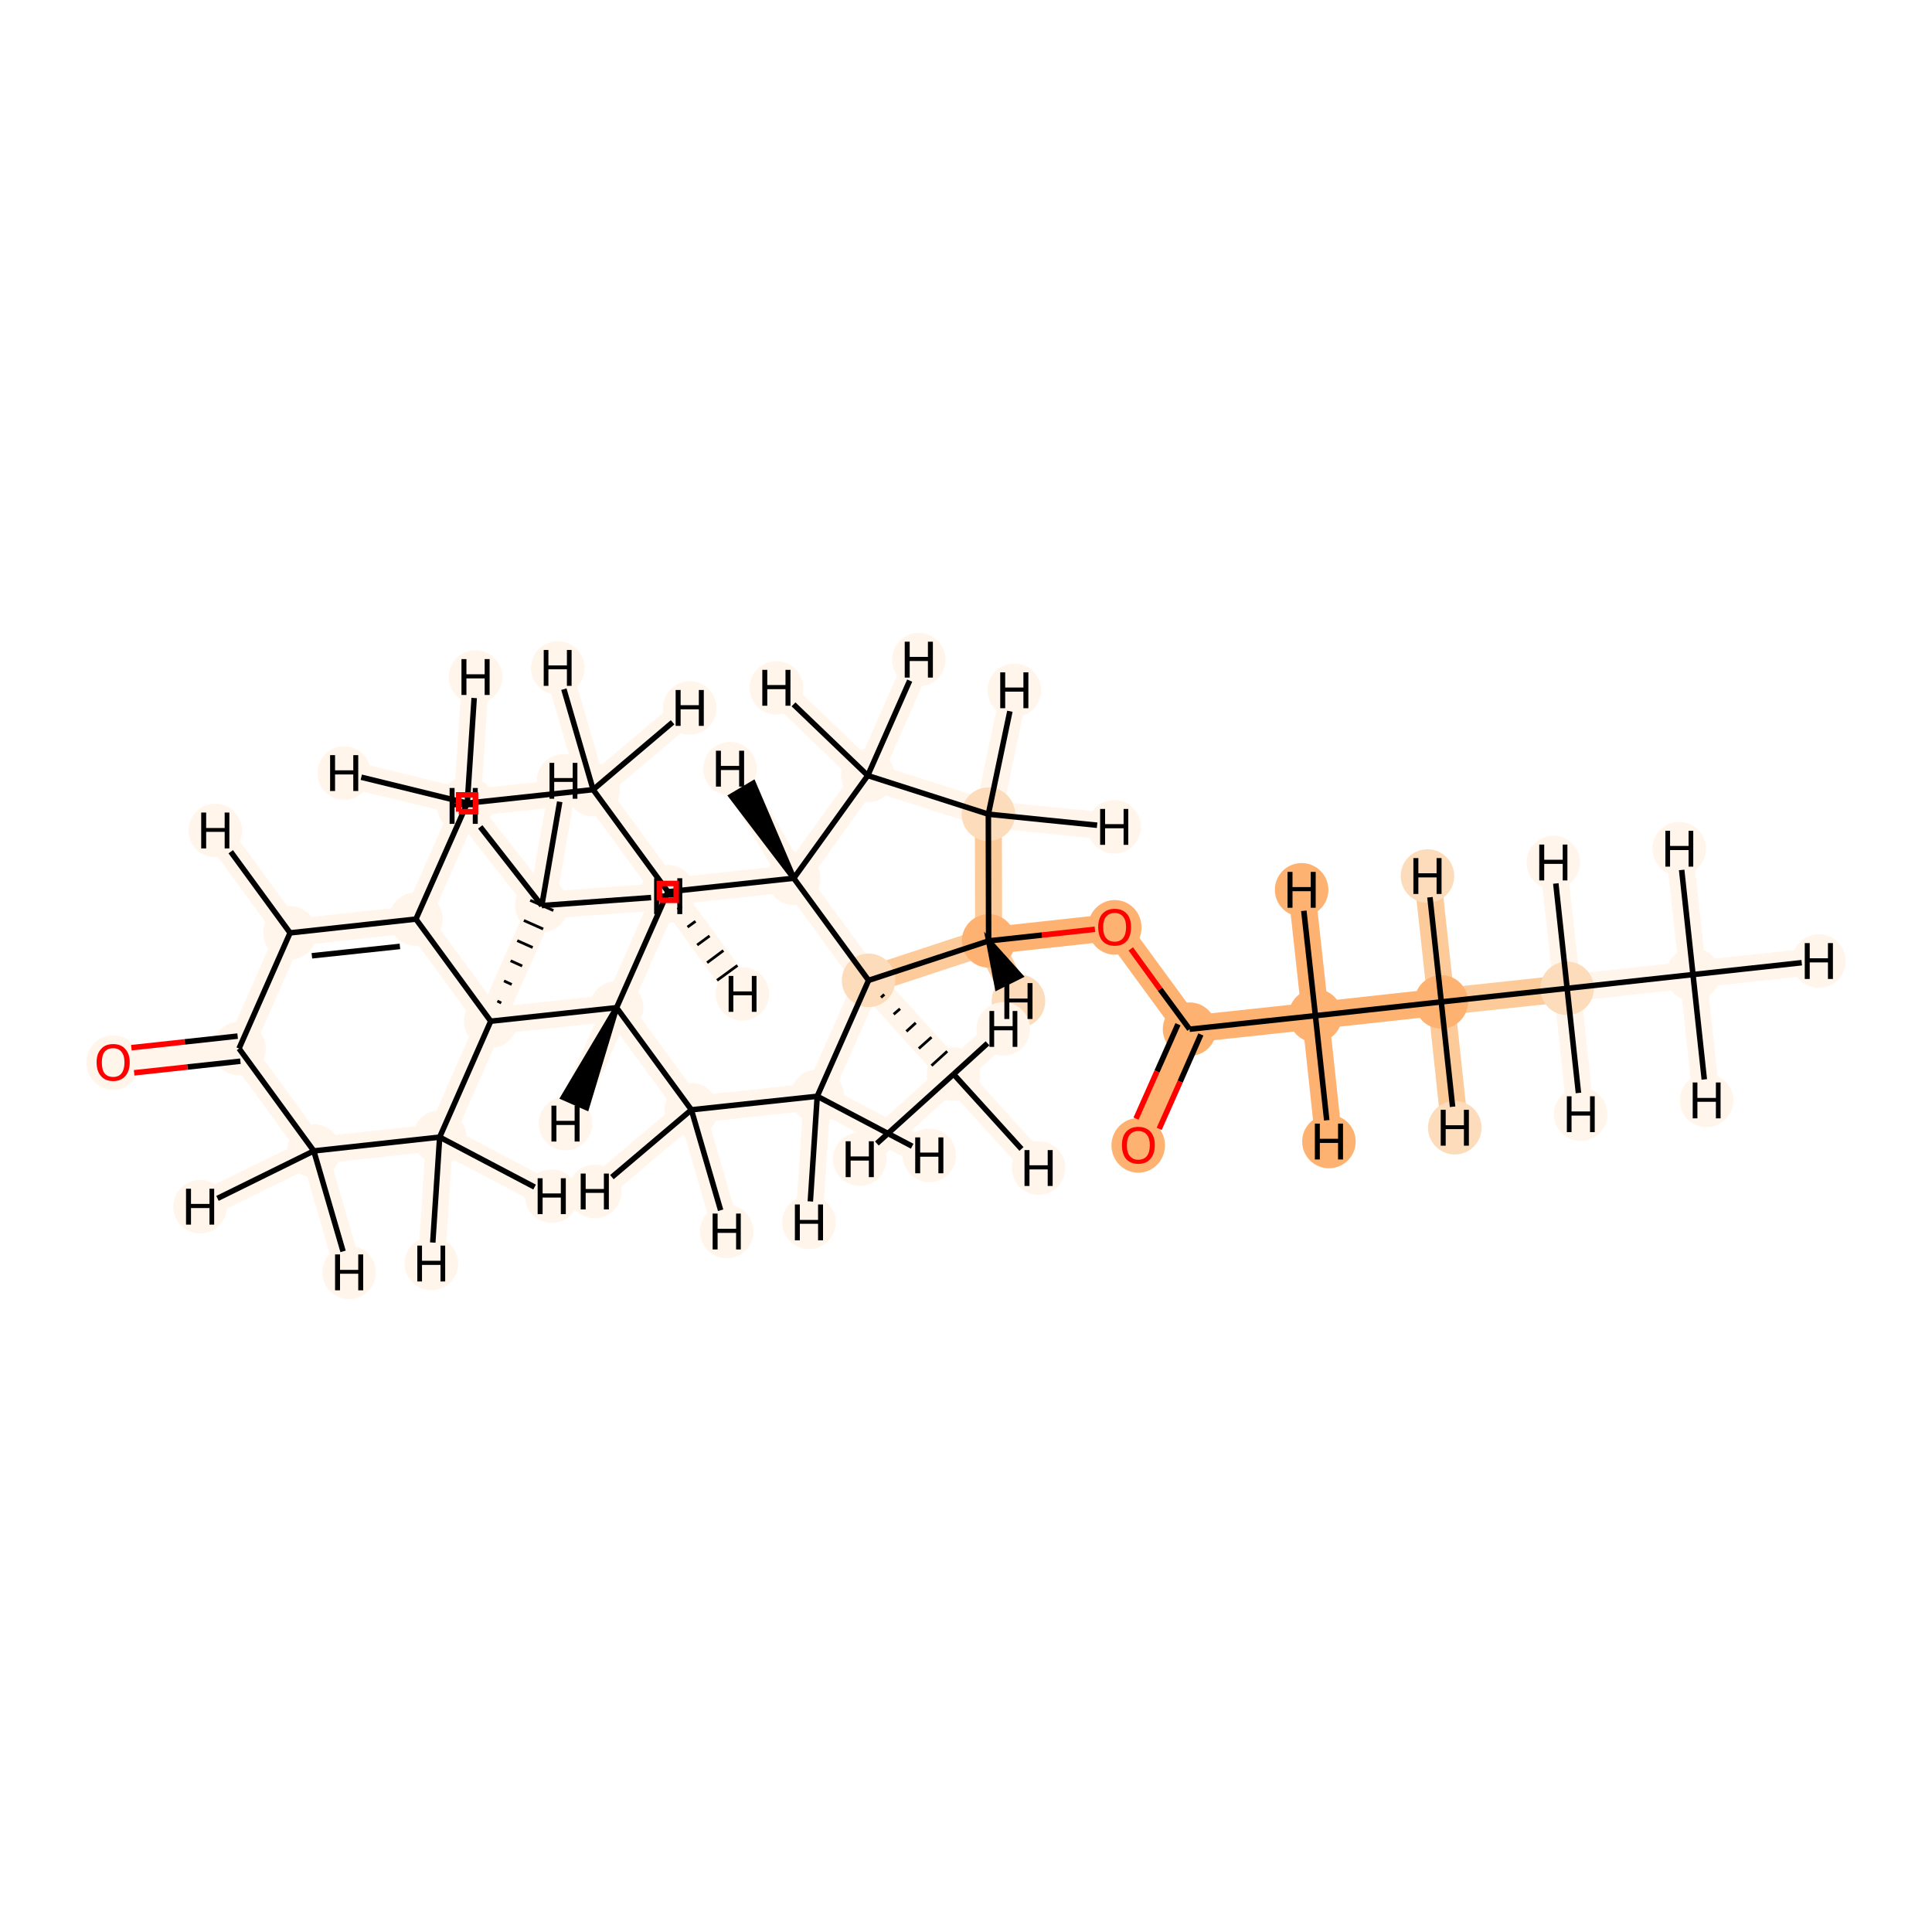 <?xml version='1.0' encoding='iso-8859-1'?>
<svg version='1.1' baseProfile='full'
              xmlns='http://www.w3.org/2000/svg'
                      xmlns:rdkit='http://www.rdkit.org/xml'
                      xmlns:xlink='http://www.w3.org/1999/xlink'
                  xml:space='preserve'
width='700px' height='700px' viewBox='0 0 700 700'>
<!-- END OF HEADER -->
<rect style='opacity:1.0;fill:#FFFFFF;stroke:none' width='700.0' height='700.0' x='0.0' y='0.0'> </rect>
<path d='M 613.4,353.1 L 567.8,358.1' style='fill:none;fill-rule:evenodd;stroke:#FFF5EB;stroke-width:9.8px;stroke-linecap:butt;stroke-linejoin:miter;stroke-opacity:1' />
<path d='M 613.4,353.1 L 659.0,348.2' style='fill:none;fill-rule:evenodd;stroke:#FFF5EB;stroke-width:9.8px;stroke-linecap:butt;stroke-linejoin:miter;stroke-opacity:1' />
<path d='M 613.4,353.1 L 608.4,307.5' style='fill:none;fill-rule:evenodd;stroke:#FFF5EB;stroke-width:9.8px;stroke-linecap:butt;stroke-linejoin:miter;stroke-opacity:1' />
<path d='M 613.4,353.1 L 618.3,398.7' style='fill:none;fill-rule:evenodd;stroke:#FFF5EB;stroke-width:9.8px;stroke-linecap:butt;stroke-linejoin:miter;stroke-opacity:1' />
<path d='M 567.8,358.1 L 522.2,363.0' style='fill:none;fill-rule:evenodd;stroke:#FDCB9A;stroke-width:9.8px;stroke-linecap:butt;stroke-linejoin:miter;stroke-opacity:1' />
<path d='M 567.8,358.1 L 562.8,312.5' style='fill:none;fill-rule:evenodd;stroke:#FFF5EB;stroke-width:9.8px;stroke-linecap:butt;stroke-linejoin:miter;stroke-opacity:1' />
<path d='M 567.8,358.1 L 572.7,403.7' style='fill:none;fill-rule:evenodd;stroke:#FFF5EB;stroke-width:9.8px;stroke-linecap:butt;stroke-linejoin:miter;stroke-opacity:1' />
<path d='M 522.2,363.0 L 476.6,368.0' style='fill:none;fill-rule:evenodd;stroke:#FDB272;stroke-width:9.8px;stroke-linecap:butt;stroke-linejoin:miter;stroke-opacity:1' />
<path d='M 522.2,363.0 L 527.1,408.6' style='fill:none;fill-rule:evenodd;stroke:#FDCB9A;stroke-width:9.8px;stroke-linecap:butt;stroke-linejoin:miter;stroke-opacity:1' />
<path d='M 522.2,363.0 L 517.2,317.4' style='fill:none;fill-rule:evenodd;stroke:#FDCB9A;stroke-width:9.8px;stroke-linecap:butt;stroke-linejoin:miter;stroke-opacity:1' />
<path d='M 476.6,368.0 L 431.0,372.9' style='fill:none;fill-rule:evenodd;stroke:#FDB272;stroke-width:9.8px;stroke-linecap:butt;stroke-linejoin:miter;stroke-opacity:1' />
<path d='M 476.6,368.0 L 481.5,413.6' style='fill:none;fill-rule:evenodd;stroke:#FDB272;stroke-width:9.8px;stroke-linecap:butt;stroke-linejoin:miter;stroke-opacity:1' />
<path d='M 476.6,368.0 L 471.6,322.4' style='fill:none;fill-rule:evenodd;stroke:#FDB272;stroke-width:9.8px;stroke-linecap:butt;stroke-linejoin:miter;stroke-opacity:1' />
<path d='M 431.0,372.9 L 412.4,414.9' style='fill:none;fill-rule:evenodd;stroke:#FDB272;stroke-width:9.8px;stroke-linecap:butt;stroke-linejoin:miter;stroke-opacity:1' />
<path d='M 431.0,372.9 L 403.9,335.9' style='fill:none;fill-rule:evenodd;stroke:#FDB272;stroke-width:9.8px;stroke-linecap:butt;stroke-linejoin:miter;stroke-opacity:1' />
<path d='M 403.9,335.9 L 358.2,340.9' style='fill:none;fill-rule:evenodd;stroke:#FDB272;stroke-width:9.8px;stroke-linecap:butt;stroke-linejoin:miter;stroke-opacity:1' />
<path d='M 358.2,340.9 L 358.1,295.0' style='fill:none;fill-rule:evenodd;stroke:#FDCB9A;stroke-width:9.8px;stroke-linecap:butt;stroke-linejoin:miter;stroke-opacity:1' />
<path d='M 358.2,340.9 L 314.7,355.2' style='fill:none;fill-rule:evenodd;stroke:#FDCB9A;stroke-width:9.8px;stroke-linecap:butt;stroke-linejoin:miter;stroke-opacity:1' />
<path d='M 358.2,340.9 L 369.0,362.7' style='fill:none;fill-rule:evenodd;stroke:#FDCB9A;stroke-width:9.8px;stroke-linecap:butt;stroke-linejoin:miter;stroke-opacity:1' />
<path d='M 358.1,295.0 L 314.4,281.0' style='fill:none;fill-rule:evenodd;stroke:#FFF5EB;stroke-width:9.8px;stroke-linecap:butt;stroke-linejoin:miter;stroke-opacity:1' />
<path d='M 358.1,295.0 L 367.5,250.1' style='fill:none;fill-rule:evenodd;stroke:#FFF5EB;stroke-width:9.8px;stroke-linecap:butt;stroke-linejoin:miter;stroke-opacity:1' />
<path d='M 358.1,295.0 L 403.7,299.6' style='fill:none;fill-rule:evenodd;stroke:#FFF5EB;stroke-width:9.8px;stroke-linecap:butt;stroke-linejoin:miter;stroke-opacity:1' />
<path d='M 314.4,281.0 L 287.6,318.2' style='fill:none;fill-rule:evenodd;stroke:#FFF5EB;stroke-width:9.8px;stroke-linecap:butt;stroke-linejoin:miter;stroke-opacity:1' />
<path d='M 314.4,281.0 L 281.3,249.2' style='fill:none;fill-rule:evenodd;stroke:#FFF5EB;stroke-width:9.8px;stroke-linecap:butt;stroke-linejoin:miter;stroke-opacity:1' />
<path d='M 314.4,281.0 L 332.9,239.0' style='fill:none;fill-rule:evenodd;stroke:#FFF5EB;stroke-width:9.8px;stroke-linecap:butt;stroke-linejoin:miter;stroke-opacity:1' />
<path d='M 287.6,318.2 L 314.7,355.2' style='fill:none;fill-rule:evenodd;stroke:#FFF5EB;stroke-width:9.8px;stroke-linecap:butt;stroke-linejoin:miter;stroke-opacity:1' />
<path d='M 287.6,318.2 L 242.0,323.1' style='fill:none;fill-rule:evenodd;stroke:#FFF5EB;stroke-width:9.8px;stroke-linecap:butt;stroke-linejoin:miter;stroke-opacity:1' />
<path d='M 287.6,318.2 L 264.5,278.5' style='fill:none;fill-rule:evenodd;stroke:#FFF5EB;stroke-width:9.8px;stroke-linecap:butt;stroke-linejoin:miter;stroke-opacity:1' />
<path d='M 314.7,355.2 L 345.5,389.2' style='fill:none;fill-rule:evenodd;stroke:#FFF5EB;stroke-width:9.8px;stroke-linecap:butt;stroke-linejoin:miter;stroke-opacity:1' />
<path d='M 314.7,355.2 L 296.1,397.2' style='fill:none;fill-rule:evenodd;stroke:#FFF5EB;stroke-width:9.8px;stroke-linecap:butt;stroke-linejoin:miter;stroke-opacity:1' />
<path d='M 345.5,389.2 L 376.3,423.2' style='fill:none;fill-rule:evenodd;stroke:#FFF5EB;stroke-width:9.8px;stroke-linecap:butt;stroke-linejoin:miter;stroke-opacity:1' />
<path d='M 345.5,389.2 L 311.5,420.0' style='fill:none;fill-rule:evenodd;stroke:#FFF5EB;stroke-width:9.8px;stroke-linecap:butt;stroke-linejoin:miter;stroke-opacity:1' />
<path d='M 345.5,389.2 L 363.5,372.8' style='fill:none;fill-rule:evenodd;stroke:#FFF5EB;stroke-width:9.8px;stroke-linecap:butt;stroke-linejoin:miter;stroke-opacity:1' />
<path d='M 296.1,397.2 L 250.5,402.1' style='fill:none;fill-rule:evenodd;stroke:#FFF5EB;stroke-width:9.8px;stroke-linecap:butt;stroke-linejoin:miter;stroke-opacity:1' />
<path d='M 296.1,397.2 L 293.1,442.9' style='fill:none;fill-rule:evenodd;stroke:#FFF5EB;stroke-width:9.8px;stroke-linecap:butt;stroke-linejoin:miter;stroke-opacity:1' />
<path d='M 296.1,397.2 L 336.7,418.6' style='fill:none;fill-rule:evenodd;stroke:#FFF5EB;stroke-width:9.8px;stroke-linecap:butt;stroke-linejoin:miter;stroke-opacity:1' />
<path d='M 250.5,402.1 L 223.4,365.1' style='fill:none;fill-rule:evenodd;stroke:#FFF5EB;stroke-width:9.8px;stroke-linecap:butt;stroke-linejoin:miter;stroke-opacity:1' />
<path d='M 250.5,402.1 L 215.5,431.7' style='fill:none;fill-rule:evenodd;stroke:#FFF5EB;stroke-width:9.8px;stroke-linecap:butt;stroke-linejoin:miter;stroke-opacity:1' />
<path d='M 250.5,402.1 L 263.3,446.2' style='fill:none;fill-rule:evenodd;stroke:#FFF5EB;stroke-width:9.8px;stroke-linecap:butt;stroke-linejoin:miter;stroke-opacity:1' />
<path d='M 223.4,365.1 L 242.0,323.1' style='fill:none;fill-rule:evenodd;stroke:#FFF5EB;stroke-width:9.8px;stroke-linecap:butt;stroke-linejoin:miter;stroke-opacity:1' />
<path d='M 223.4,365.1 L 177.8,370.0' style='fill:none;fill-rule:evenodd;stroke:#FFF5EB;stroke-width:9.8px;stroke-linecap:butt;stroke-linejoin:miter;stroke-opacity:1' />
<path d='M 223.4,365.1 L 204.9,407.1' style='fill:none;fill-rule:evenodd;stroke:#FFF5EB;stroke-width:9.8px;stroke-linecap:butt;stroke-linejoin:miter;stroke-opacity:1' />
<path d='M 242.0,323.1 L 214.9,286.1' style='fill:none;fill-rule:evenodd;stroke:#FFF5EB;stroke-width:9.8px;stroke-linecap:butt;stroke-linejoin:miter;stroke-opacity:1' />
<path d='M 242.0,323.1 L 269.0,360.1' style='fill:none;fill-rule:evenodd;stroke:#FFF5EB;stroke-width:9.8px;stroke-linecap:butt;stroke-linejoin:miter;stroke-opacity:1' />
<path d='M 214.9,286.1 L 169.3,291.0' style='fill:none;fill-rule:evenodd;stroke:#FFF5EB;stroke-width:9.8px;stroke-linecap:butt;stroke-linejoin:miter;stroke-opacity:1' />
<path d='M 214.9,286.1 L 202.1,242.0' style='fill:none;fill-rule:evenodd;stroke:#FFF5EB;stroke-width:9.8px;stroke-linecap:butt;stroke-linejoin:miter;stroke-opacity:1' />
<path d='M 214.9,286.1 L 249.9,256.5' style='fill:none;fill-rule:evenodd;stroke:#FFF5EB;stroke-width:9.8px;stroke-linecap:butt;stroke-linejoin:miter;stroke-opacity:1' />
<path d='M 169.3,291.0 L 150.7,333.0' style='fill:none;fill-rule:evenodd;stroke:#FFF5EB;stroke-width:9.8px;stroke-linecap:butt;stroke-linejoin:miter;stroke-opacity:1' />
<path d='M 169.3,291.0 L 124.7,280.1' style='fill:none;fill-rule:evenodd;stroke:#FFF5EB;stroke-width:9.8px;stroke-linecap:butt;stroke-linejoin:miter;stroke-opacity:1' />
<path d='M 169.3,291.0 L 172.3,245.3' style='fill:none;fill-rule:evenodd;stroke:#FFF5EB;stroke-width:9.8px;stroke-linecap:butt;stroke-linejoin:miter;stroke-opacity:1' />
<path d='M 150.7,333.0 L 105.1,338.0' style='fill:none;fill-rule:evenodd;stroke:#FFF5EB;stroke-width:9.8px;stroke-linecap:butt;stroke-linejoin:miter;stroke-opacity:1' />
<path d='M 150.7,333.0 L 177.8,370.0' style='fill:none;fill-rule:evenodd;stroke:#FFF5EB;stroke-width:9.8px;stroke-linecap:butt;stroke-linejoin:miter;stroke-opacity:1' />
<path d='M 105.1,338.0 L 86.6,379.9' style='fill:none;fill-rule:evenodd;stroke:#FFF5EB;stroke-width:9.8px;stroke-linecap:butt;stroke-linejoin:miter;stroke-opacity:1' />
<path d='M 105.1,338.0 L 78.0,300.9' style='fill:none;fill-rule:evenodd;stroke:#FFF5EB;stroke-width:9.8px;stroke-linecap:butt;stroke-linejoin:miter;stroke-opacity:1' />
<path d='M 86.6,379.9 L 41.0,384.9' style='fill:none;fill-rule:evenodd;stroke:#FFF5EB;stroke-width:9.8px;stroke-linecap:butt;stroke-linejoin:miter;stroke-opacity:1' />
<path d='M 86.6,379.9 L 113.7,417.0' style='fill:none;fill-rule:evenodd;stroke:#FFF5EB;stroke-width:9.8px;stroke-linecap:butt;stroke-linejoin:miter;stroke-opacity:1' />
<path d='M 113.7,417.0 L 159.3,412.0' style='fill:none;fill-rule:evenodd;stroke:#FFF5EB;stroke-width:9.8px;stroke-linecap:butt;stroke-linejoin:miter;stroke-opacity:1' />
<path d='M 113.7,417.0 L 126.5,461.0' style='fill:none;fill-rule:evenodd;stroke:#FFF5EB;stroke-width:9.8px;stroke-linecap:butt;stroke-linejoin:miter;stroke-opacity:1' />
<path d='M 113.7,417.0 L 72.5,437.2' style='fill:none;fill-rule:evenodd;stroke:#FFF5EB;stroke-width:9.8px;stroke-linecap:butt;stroke-linejoin:miter;stroke-opacity:1' />
<path d='M 159.3,412.0 L 177.8,370.0' style='fill:none;fill-rule:evenodd;stroke:#FFF5EB;stroke-width:9.8px;stroke-linecap:butt;stroke-linejoin:miter;stroke-opacity:1' />
<path d='M 159.3,412.0 L 199.9,433.4' style='fill:none;fill-rule:evenodd;stroke:#FFF5EB;stroke-width:9.8px;stroke-linecap:butt;stroke-linejoin:miter;stroke-opacity:1' />
<path d='M 159.3,412.0 L 156.3,457.8' style='fill:none;fill-rule:evenodd;stroke:#FFF5EB;stroke-width:9.8px;stroke-linecap:butt;stroke-linejoin:miter;stroke-opacity:1' />
<path d='M 177.8,370.0 L 196.3,328.1' style='fill:none;fill-rule:evenodd;stroke:#FFF5EB;stroke-width:9.8px;stroke-linecap:butt;stroke-linejoin:miter;stroke-opacity:1' />
<path d='M 196.3,328.1 L 204.2,282.9' style='fill:none;fill-rule:evenodd;stroke:#FFF5EB;stroke-width:9.8px;stroke-linecap:butt;stroke-linejoin:miter;stroke-opacity:1' />
<path d='M 196.3,328.1 L 168.0,292.0' style='fill:none;fill-rule:evenodd;stroke:#FFF5EB;stroke-width:9.8px;stroke-linecap:butt;stroke-linejoin:miter;stroke-opacity:1' />
<path d='M 196.3,328.1 L 242.1,324.7' style='fill:none;fill-rule:evenodd;stroke:#FFF5EB;stroke-width:9.8px;stroke-linecap:butt;stroke-linejoin:miter;stroke-opacity:1' />
<ellipse cx='613.4' cy='353.1' rx='9.2' ry='9.2'  style='fill:#FFF5EB;fill-rule:evenodd;stroke:#FFF5EB;stroke-width:1.0px;stroke-linecap:butt;stroke-linejoin:miter;stroke-opacity:1' />
<ellipse cx='567.8' cy='358.1' rx='9.2' ry='9.2'  style='fill:#FDDCBB;fill-rule:evenodd;stroke:#FDDCBB;stroke-width:1.0px;stroke-linecap:butt;stroke-linejoin:miter;stroke-opacity:1' />
<ellipse cx='522.2' cy='363.0' rx='9.2' ry='9.2'  style='fill:#FDB272;fill-rule:evenodd;stroke:#FDB272;stroke-width:1.0px;stroke-linecap:butt;stroke-linejoin:miter;stroke-opacity:1' />
<ellipse cx='476.6' cy='368.0' rx='9.2' ry='9.2'  style='fill:#FDB272;fill-rule:evenodd;stroke:#FDB272;stroke-width:1.0px;stroke-linecap:butt;stroke-linejoin:miter;stroke-opacity:1' />
<ellipse cx='431.0' cy='372.9' rx='9.2' ry='9.2'  style='fill:#FDB272;fill-rule:evenodd;stroke:#FDB272;stroke-width:1.0px;stroke-linecap:butt;stroke-linejoin:miter;stroke-opacity:1' />
<ellipse cx='412.4' cy='415.0' rx='9.2' ry='9.4'  style='fill:#FDB272;fill-rule:evenodd;stroke:#FDB272;stroke-width:1.0px;stroke-linecap:butt;stroke-linejoin:miter;stroke-opacity:1' />
<ellipse cx='403.9' cy='336.0' rx='9.2' ry='9.4'  style='fill:#FDB272;fill-rule:evenodd;stroke:#FDB272;stroke-width:1.0px;stroke-linecap:butt;stroke-linejoin:miter;stroke-opacity:1' />
<ellipse cx='358.2' cy='340.9' rx='9.2' ry='9.2'  style='fill:#FDB272;fill-rule:evenodd;stroke:#FDB272;stroke-width:1.0px;stroke-linecap:butt;stroke-linejoin:miter;stroke-opacity:1' />
<ellipse cx='358.1' cy='295.0' rx='9.2' ry='9.2'  style='fill:#FDDCBB;fill-rule:evenodd;stroke:#FDDCBB;stroke-width:1.0px;stroke-linecap:butt;stroke-linejoin:miter;stroke-opacity:1' />
<ellipse cx='314.4' cy='281.0' rx='9.2' ry='9.2'  style='fill:#FFF5EB;fill-rule:evenodd;stroke:#FFF5EB;stroke-width:1.0px;stroke-linecap:butt;stroke-linejoin:miter;stroke-opacity:1' />
<ellipse cx='287.6' cy='318.2' rx='9.2' ry='9.2'  style='fill:#FFF5EB;fill-rule:evenodd;stroke:#FFF5EB;stroke-width:1.0px;stroke-linecap:butt;stroke-linejoin:miter;stroke-opacity:1' />
<ellipse cx='314.7' cy='355.2' rx='9.2' ry='9.2'  style='fill:#FDDCBB;fill-rule:evenodd;stroke:#FDDCBB;stroke-width:1.0px;stroke-linecap:butt;stroke-linejoin:miter;stroke-opacity:1' />
<ellipse cx='345.5' cy='389.2' rx='9.2' ry='9.2'  style='fill:#FFF5EB;fill-rule:evenodd;stroke:#FFF5EB;stroke-width:1.0px;stroke-linecap:butt;stroke-linejoin:miter;stroke-opacity:1' />
<ellipse cx='296.1' cy='397.2' rx='9.2' ry='9.2'  style='fill:#FFF5EB;fill-rule:evenodd;stroke:#FFF5EB;stroke-width:1.0px;stroke-linecap:butt;stroke-linejoin:miter;stroke-opacity:1' />
<ellipse cx='250.5' cy='402.1' rx='9.2' ry='9.2'  style='fill:#FFF5EB;fill-rule:evenodd;stroke:#FFF5EB;stroke-width:1.0px;stroke-linecap:butt;stroke-linejoin:miter;stroke-opacity:1' />
<ellipse cx='223.4' cy='365.1' rx='9.2' ry='9.2'  style='fill:#FFF5EB;fill-rule:evenodd;stroke:#FFF5EB;stroke-width:1.0px;stroke-linecap:butt;stroke-linejoin:miter;stroke-opacity:1' />
<ellipse cx='242.0' cy='323.1' rx='9.2' ry='9.2'  style='fill:#FFF5EB;fill-rule:evenodd;stroke:#FFF5EB;stroke-width:1.0px;stroke-linecap:butt;stroke-linejoin:miter;stroke-opacity:1' />
<ellipse cx='214.9' cy='286.1' rx='9.2' ry='9.2'  style='fill:#FFF5EB;fill-rule:evenodd;stroke:#FFF5EB;stroke-width:1.0px;stroke-linecap:butt;stroke-linejoin:miter;stroke-opacity:1' />
<ellipse cx='169.3' cy='291.0' rx='9.2' ry='9.2'  style='fill:#FFF5EB;fill-rule:evenodd;stroke:#FFF5EB;stroke-width:1.0px;stroke-linecap:butt;stroke-linejoin:miter;stroke-opacity:1' />
<ellipse cx='150.7' cy='333.0' rx='9.2' ry='9.2'  style='fill:#FFF5EB;fill-rule:evenodd;stroke:#FFF5EB;stroke-width:1.0px;stroke-linecap:butt;stroke-linejoin:miter;stroke-opacity:1' />
<ellipse cx='105.1' cy='338.0' rx='9.2' ry='9.2'  style='fill:#FFF5EB;fill-rule:evenodd;stroke:#FFF5EB;stroke-width:1.0px;stroke-linecap:butt;stroke-linejoin:miter;stroke-opacity:1' />
<ellipse cx='86.6' cy='379.9' rx='9.2' ry='9.2'  style='fill:#FFF5EB;fill-rule:evenodd;stroke:#FFF5EB;stroke-width:1.0px;stroke-linecap:butt;stroke-linejoin:miter;stroke-opacity:1' />
<ellipse cx='41.0' cy='385.0' rx='9.2' ry='9.4'  style='fill:#FFF5EB;fill-rule:evenodd;stroke:#FFF5EB;stroke-width:1.0px;stroke-linecap:butt;stroke-linejoin:miter;stroke-opacity:1' />
<ellipse cx='113.7' cy='417.0' rx='9.2' ry='9.2'  style='fill:#FFF5EB;fill-rule:evenodd;stroke:#FFF5EB;stroke-width:1.0px;stroke-linecap:butt;stroke-linejoin:miter;stroke-opacity:1' />
<ellipse cx='159.3' cy='412.0' rx='9.2' ry='9.2'  style='fill:#FFF5EB;fill-rule:evenodd;stroke:#FFF5EB;stroke-width:1.0px;stroke-linecap:butt;stroke-linejoin:miter;stroke-opacity:1' />
<ellipse cx='177.8' cy='370.0' rx='9.2' ry='9.2'  style='fill:#FFF5EB;fill-rule:evenodd;stroke:#FFF5EB;stroke-width:1.0px;stroke-linecap:butt;stroke-linejoin:miter;stroke-opacity:1' />
<ellipse cx='196.3' cy='328.1' rx='9.2' ry='9.2'  style='fill:#FFF5EB;fill-rule:evenodd;stroke:#FFF5EB;stroke-width:1.0px;stroke-linecap:butt;stroke-linejoin:miter;stroke-opacity:1' />
<ellipse cx='659.0' cy='348.2' rx='9.2' ry='9.2'  style='fill:#FFF5EB;fill-rule:evenodd;stroke:#FFF5EB;stroke-width:1.0px;stroke-linecap:butt;stroke-linejoin:miter;stroke-opacity:1' />
<ellipse cx='608.4' cy='307.5' rx='9.2' ry='9.2'  style='fill:#FFF5EB;fill-rule:evenodd;stroke:#FFF5EB;stroke-width:1.0px;stroke-linecap:butt;stroke-linejoin:miter;stroke-opacity:1' />
<ellipse cx='618.3' cy='398.7' rx='9.2' ry='9.2'  style='fill:#FFF5EB;fill-rule:evenodd;stroke:#FFF5EB;stroke-width:1.0px;stroke-linecap:butt;stroke-linejoin:miter;stroke-opacity:1' />
<ellipse cx='562.8' cy='312.5' rx='9.2' ry='9.2'  style='fill:#FFF5EB;fill-rule:evenodd;stroke:#FFF5EB;stroke-width:1.0px;stroke-linecap:butt;stroke-linejoin:miter;stroke-opacity:1' />
<ellipse cx='572.7' cy='403.7' rx='9.2' ry='9.2'  style='fill:#FFF5EB;fill-rule:evenodd;stroke:#FFF5EB;stroke-width:1.0px;stroke-linecap:butt;stroke-linejoin:miter;stroke-opacity:1' />
<ellipse cx='527.1' cy='408.6' rx='9.2' ry='9.2'  style='fill:#FDDCBB;fill-rule:evenodd;stroke:#FDDCBB;stroke-width:1.0px;stroke-linecap:butt;stroke-linejoin:miter;stroke-opacity:1' />
<ellipse cx='517.2' cy='317.4' rx='9.2' ry='9.2'  style='fill:#FDDCBB;fill-rule:evenodd;stroke:#FDDCBB;stroke-width:1.0px;stroke-linecap:butt;stroke-linejoin:miter;stroke-opacity:1' />
<ellipse cx='481.5' cy='413.6' rx='9.2' ry='9.2'  style='fill:#FDB272;fill-rule:evenodd;stroke:#FDB272;stroke-width:1.0px;stroke-linecap:butt;stroke-linejoin:miter;stroke-opacity:1' />
<ellipse cx='471.6' cy='322.4' rx='9.2' ry='9.2'  style='fill:#FDB272;fill-rule:evenodd;stroke:#FDB272;stroke-width:1.0px;stroke-linecap:butt;stroke-linejoin:miter;stroke-opacity:1' />
<ellipse cx='369.0' cy='362.7' rx='9.2' ry='9.2'  style='fill:#FDDCBB;fill-rule:evenodd;stroke:#FDDCBB;stroke-width:1.0px;stroke-linecap:butt;stroke-linejoin:miter;stroke-opacity:1' />
<ellipse cx='367.5' cy='250.1' rx='9.2' ry='9.2'  style='fill:#FFF5EB;fill-rule:evenodd;stroke:#FFF5EB;stroke-width:1.0px;stroke-linecap:butt;stroke-linejoin:miter;stroke-opacity:1' />
<ellipse cx='403.7' cy='299.6' rx='9.2' ry='9.2'  style='fill:#FFF5EB;fill-rule:evenodd;stroke:#FFF5EB;stroke-width:1.0px;stroke-linecap:butt;stroke-linejoin:miter;stroke-opacity:1' />
<ellipse cx='281.3' cy='249.2' rx='9.2' ry='9.2'  style='fill:#FFF5EB;fill-rule:evenodd;stroke:#FFF5EB;stroke-width:1.0px;stroke-linecap:butt;stroke-linejoin:miter;stroke-opacity:1' />
<ellipse cx='332.9' cy='239.0' rx='9.2' ry='9.2'  style='fill:#FFF5EB;fill-rule:evenodd;stroke:#FFF5EB;stroke-width:1.0px;stroke-linecap:butt;stroke-linejoin:miter;stroke-opacity:1' />
<ellipse cx='264.5' cy='278.5' rx='9.2' ry='9.2'  style='fill:#FFF5EB;fill-rule:evenodd;stroke:#FFF5EB;stroke-width:1.0px;stroke-linecap:butt;stroke-linejoin:miter;stroke-opacity:1' />
<ellipse cx='376.3' cy='423.2' rx='9.2' ry='9.2'  style='fill:#FFF5EB;fill-rule:evenodd;stroke:#FFF5EB;stroke-width:1.0px;stroke-linecap:butt;stroke-linejoin:miter;stroke-opacity:1' />
<ellipse cx='311.5' cy='420.0' rx='9.2' ry='9.2'  style='fill:#FFF5EB;fill-rule:evenodd;stroke:#FFF5EB;stroke-width:1.0px;stroke-linecap:butt;stroke-linejoin:miter;stroke-opacity:1' />
<ellipse cx='363.5' cy='372.8' rx='9.2' ry='9.2'  style='fill:#FFF5EB;fill-rule:evenodd;stroke:#FFF5EB;stroke-width:1.0px;stroke-linecap:butt;stroke-linejoin:miter;stroke-opacity:1' />
<ellipse cx='293.1' cy='442.9' rx='9.2' ry='9.2'  style='fill:#FFF5EB;fill-rule:evenodd;stroke:#FFF5EB;stroke-width:1.0px;stroke-linecap:butt;stroke-linejoin:miter;stroke-opacity:1' />
<ellipse cx='336.7' cy='418.6' rx='9.2' ry='9.2'  style='fill:#FFF5EB;fill-rule:evenodd;stroke:#FFF5EB;stroke-width:1.0px;stroke-linecap:butt;stroke-linejoin:miter;stroke-opacity:1' />
<ellipse cx='215.5' cy='431.7' rx='9.2' ry='9.2'  style='fill:#FFF5EB;fill-rule:evenodd;stroke:#FFF5EB;stroke-width:1.0px;stroke-linecap:butt;stroke-linejoin:miter;stroke-opacity:1' />
<ellipse cx='263.3' cy='446.2' rx='9.2' ry='9.2'  style='fill:#FFF5EB;fill-rule:evenodd;stroke:#FFF5EB;stroke-width:1.0px;stroke-linecap:butt;stroke-linejoin:miter;stroke-opacity:1' />
<ellipse cx='204.9' cy='407.1' rx='9.2' ry='9.2'  style='fill:#FFF5EB;fill-rule:evenodd;stroke:#FFF5EB;stroke-width:1.0px;stroke-linecap:butt;stroke-linejoin:miter;stroke-opacity:1' />
<ellipse cx='269.0' cy='360.1' rx='9.2' ry='9.2'  style='fill:#FFF5EB;fill-rule:evenodd;stroke:#FFF5EB;stroke-width:1.0px;stroke-linecap:butt;stroke-linejoin:miter;stroke-opacity:1' />
<ellipse cx='202.1' cy='242.0' rx='9.2' ry='9.2'  style='fill:#FFF5EB;fill-rule:evenodd;stroke:#FFF5EB;stroke-width:1.0px;stroke-linecap:butt;stroke-linejoin:miter;stroke-opacity:1' />
<ellipse cx='249.9' cy='256.5' rx='9.2' ry='9.2'  style='fill:#FFF5EB;fill-rule:evenodd;stroke:#FFF5EB;stroke-width:1.0px;stroke-linecap:butt;stroke-linejoin:miter;stroke-opacity:1' />
<ellipse cx='124.7' cy='280.1' rx='9.2' ry='9.2'  style='fill:#FFF5EB;fill-rule:evenodd;stroke:#FFF5EB;stroke-width:1.0px;stroke-linecap:butt;stroke-linejoin:miter;stroke-opacity:1' />
<ellipse cx='172.3' cy='245.3' rx='9.2' ry='9.2'  style='fill:#FFF5EB;fill-rule:evenodd;stroke:#FFF5EB;stroke-width:1.0px;stroke-linecap:butt;stroke-linejoin:miter;stroke-opacity:1' />
<ellipse cx='78.0' cy='300.9' rx='9.2' ry='9.2'  style='fill:#FFF5EB;fill-rule:evenodd;stroke:#FFF5EB;stroke-width:1.0px;stroke-linecap:butt;stroke-linejoin:miter;stroke-opacity:1' />
<ellipse cx='126.5' cy='461.0' rx='9.2' ry='9.2'  style='fill:#FFF5EB;fill-rule:evenodd;stroke:#FFF5EB;stroke-width:1.0px;stroke-linecap:butt;stroke-linejoin:miter;stroke-opacity:1' />
<ellipse cx='72.5' cy='437.2' rx='9.2' ry='9.2'  style='fill:#FFF5EB;fill-rule:evenodd;stroke:#FFF5EB;stroke-width:1.0px;stroke-linecap:butt;stroke-linejoin:miter;stroke-opacity:1' />
<ellipse cx='199.9' cy='433.4' rx='9.2' ry='9.2'  style='fill:#FFF5EB;fill-rule:evenodd;stroke:#FFF5EB;stroke-width:1.0px;stroke-linecap:butt;stroke-linejoin:miter;stroke-opacity:1' />
<ellipse cx='156.3' cy='457.8' rx='9.2' ry='9.2'  style='fill:#FFF5EB;fill-rule:evenodd;stroke:#FFF5EB;stroke-width:1.0px;stroke-linecap:butt;stroke-linejoin:miter;stroke-opacity:1' />
<ellipse cx='204.2' cy='282.9' rx='9.2' ry='9.2'  style='fill:#FFF5EB;fill-rule:evenodd;stroke:#FFF5EB;stroke-width:1.0px;stroke-linecap:butt;stroke-linejoin:miter;stroke-opacity:1' />
<ellipse cx='168.0' cy='292.0' rx='9.2' ry='9.2'  style='fill:#FFF5EB;fill-rule:evenodd;stroke:#FFF5EB;stroke-width:1.0px;stroke-linecap:butt;stroke-linejoin:miter;stroke-opacity:1' />
<ellipse cx='242.1' cy='324.7' rx='9.2' ry='9.2'  style='fill:#FFF5EB;fill-rule:evenodd;stroke:#FFF5EB;stroke-width:1.0px;stroke-linecap:butt;stroke-linejoin:miter;stroke-opacity:1' />
<path class='bond-0 atom-0 atom-1' d='M 613.4,353.1 L 567.8,358.1' style='fill:none;fill-rule:evenodd;stroke:#000000;stroke-width:2.0px;stroke-linecap:butt;stroke-linejoin:miter;stroke-opacity:1' />
<path class='bond-30 atom-0 atom-27' d='M 613.4,353.1 L 652.8,348.8' style='fill:none;fill-rule:evenodd;stroke:#000000;stroke-width:2.0px;stroke-linecap:butt;stroke-linejoin:miter;stroke-opacity:1' />
<path class='bond-31 atom-0 atom-28' d='M 613.4,353.1 L 609.3,315.2' style='fill:none;fill-rule:evenodd;stroke:#000000;stroke-width:2.0px;stroke-linecap:butt;stroke-linejoin:miter;stroke-opacity:1' />
<path class='bond-32 atom-0 atom-29' d='M 613.4,353.1 L 617.5,391.1' style='fill:none;fill-rule:evenodd;stroke:#000000;stroke-width:2.0px;stroke-linecap:butt;stroke-linejoin:miter;stroke-opacity:1' />
<path class='bond-1 atom-1 atom-2' d='M 567.8,358.1 L 522.2,363.0' style='fill:none;fill-rule:evenodd;stroke:#000000;stroke-width:2.0px;stroke-linecap:butt;stroke-linejoin:miter;stroke-opacity:1' />
<path class='bond-33 atom-1 atom-30' d='M 567.8,358.1 L 563.7,320.1' style='fill:none;fill-rule:evenodd;stroke:#000000;stroke-width:2.0px;stroke-linecap:butt;stroke-linejoin:miter;stroke-opacity:1' />
<path class='bond-34 atom-1 atom-31' d='M 567.8,358.1 L 571.9,396.0' style='fill:none;fill-rule:evenodd;stroke:#000000;stroke-width:2.0px;stroke-linecap:butt;stroke-linejoin:miter;stroke-opacity:1' />
<path class='bond-2 atom-2 atom-3' d='M 522.2,363.0 L 476.6,368.0' style='fill:none;fill-rule:evenodd;stroke:#000000;stroke-width:2.0px;stroke-linecap:butt;stroke-linejoin:miter;stroke-opacity:1' />
<path class='bond-35 atom-2 atom-32' d='M 522.2,363.0 L 526.3,401.0' style='fill:none;fill-rule:evenodd;stroke:#000000;stroke-width:2.0px;stroke-linecap:butt;stroke-linejoin:miter;stroke-opacity:1' />
<path class='bond-36 atom-2 atom-33' d='M 522.2,363.0 L 518.1,325.1' style='fill:none;fill-rule:evenodd;stroke:#000000;stroke-width:2.0px;stroke-linecap:butt;stroke-linejoin:miter;stroke-opacity:1' />
<path class='bond-3 atom-3 atom-4' d='M 476.6,368.0 L 431.0,372.9' style='fill:none;fill-rule:evenodd;stroke:#000000;stroke-width:2.0px;stroke-linecap:butt;stroke-linejoin:miter;stroke-opacity:1' />
<path class='bond-37 atom-3 atom-34' d='M 476.6,368.0 L 480.7,405.9' style='fill:none;fill-rule:evenodd;stroke:#000000;stroke-width:2.0px;stroke-linecap:butt;stroke-linejoin:miter;stroke-opacity:1' />
<path class='bond-38 atom-3 atom-35' d='M 476.6,368.0 L 472.4,330.0' style='fill:none;fill-rule:evenodd;stroke:#000000;stroke-width:2.0px;stroke-linecap:butt;stroke-linejoin:miter;stroke-opacity:1' />
<path class='bond-4 atom-4 atom-5' d='M 426.8,371.1 L 419.2,388.2' style='fill:none;fill-rule:evenodd;stroke:#000000;stroke-width:2.0px;stroke-linecap:butt;stroke-linejoin:miter;stroke-opacity:1' />
<path class='bond-4 atom-4 atom-5' d='M 419.2,388.2 L 411.6,405.3' style='fill:none;fill-rule:evenodd;stroke:#FF0000;stroke-width:2.0px;stroke-linecap:butt;stroke-linejoin:miter;stroke-opacity:1' />
<path class='bond-4 atom-4 atom-5' d='M 435.1,374.8 L 427.6,391.9' style='fill:none;fill-rule:evenodd;stroke:#000000;stroke-width:2.0px;stroke-linecap:butt;stroke-linejoin:miter;stroke-opacity:1' />
<path class='bond-4 atom-4 atom-5' d='M 427.6,391.9 L 420.0,409.0' style='fill:none;fill-rule:evenodd;stroke:#FF0000;stroke-width:2.0px;stroke-linecap:butt;stroke-linejoin:miter;stroke-opacity:1' />
<path class='bond-5 atom-4 atom-6' d='M 431.0,372.9 L 420.3,358.4' style='fill:none;fill-rule:evenodd;stroke:#000000;stroke-width:2.0px;stroke-linecap:butt;stroke-linejoin:miter;stroke-opacity:1' />
<path class='bond-5 atom-4 atom-6' d='M 420.3,358.4 L 409.7,343.8' style='fill:none;fill-rule:evenodd;stroke:#FF0000;stroke-width:2.0px;stroke-linecap:butt;stroke-linejoin:miter;stroke-opacity:1' />
<path class='bond-6 atom-6 atom-7' d='M 396.7,336.7 L 377.5,338.8' style='fill:none;fill-rule:evenodd;stroke:#FF0000;stroke-width:2.0px;stroke-linecap:butt;stroke-linejoin:miter;stroke-opacity:1' />
<path class='bond-6 atom-6 atom-7' d='M 377.5,338.8 L 358.2,340.9' style='fill:none;fill-rule:evenodd;stroke:#000000;stroke-width:2.0px;stroke-linecap:butt;stroke-linejoin:miter;stroke-opacity:1' />
<path class='bond-7 atom-7 atom-8' d='M 358.2,340.9 L 358.1,295.0' style='fill:none;fill-rule:evenodd;stroke:#000000;stroke-width:2.0px;stroke-linecap:butt;stroke-linejoin:miter;stroke-opacity:1' />
<path class='bond-26 atom-11 atom-7' d='M 314.7,355.2 L 358.2,340.9' style='fill:none;fill-rule:evenodd;stroke:#000000;stroke-width:2.0px;stroke-linecap:butt;stroke-linejoin:miter;stroke-opacity:1' />
<path class='bond-39 atom-7 atom-36' d='M 358.2,340.9 L 361.4,357.7 L 369.6,353.6 Z' style='fill:#000000;fill-rule:evenodd;fill-opacity:1;stroke:#000000;stroke-width:2.0px;stroke-linecap:butt;stroke-linejoin:miter;stroke-opacity:1;' />
<path class='bond-8 atom-8 atom-9' d='M 358.1,295.0 L 314.4,281.0' style='fill:none;fill-rule:evenodd;stroke:#000000;stroke-width:2.0px;stroke-linecap:butt;stroke-linejoin:miter;stroke-opacity:1' />
<path class='bond-40 atom-8 atom-37' d='M 358.1,295.0 L 365.9,257.7' style='fill:none;fill-rule:evenodd;stroke:#000000;stroke-width:2.0px;stroke-linecap:butt;stroke-linejoin:miter;stroke-opacity:1' />
<path class='bond-41 atom-8 atom-38' d='M 358.1,295.0 L 397.5,299.0' style='fill:none;fill-rule:evenodd;stroke:#000000;stroke-width:2.0px;stroke-linecap:butt;stroke-linejoin:miter;stroke-opacity:1' />
<path class='bond-9 atom-9 atom-10' d='M 314.4,281.0 L 287.6,318.2' style='fill:none;fill-rule:evenodd;stroke:#000000;stroke-width:2.0px;stroke-linecap:butt;stroke-linejoin:miter;stroke-opacity:1' />
<path class='bond-42 atom-9 atom-39' d='M 314.4,281.0 L 287.5,255.2' style='fill:none;fill-rule:evenodd;stroke:#000000;stroke-width:2.0px;stroke-linecap:butt;stroke-linejoin:miter;stroke-opacity:1' />
<path class='bond-43 atom-9 atom-40' d='M 314.4,281.0 L 329.6,246.6' style='fill:none;fill-rule:evenodd;stroke:#000000;stroke-width:2.0px;stroke-linecap:butt;stroke-linejoin:miter;stroke-opacity:1' />
<path class='bond-10 atom-10 atom-11' d='M 287.6,318.2 L 314.7,355.2' style='fill:none;fill-rule:evenodd;stroke:#000000;stroke-width:2.0px;stroke-linecap:butt;stroke-linejoin:miter;stroke-opacity:1' />
<path class='bond-28 atom-16 atom-10' d='M 242.0,323.1 L 287.6,318.2' style='fill:none;fill-rule:evenodd;stroke:#000000;stroke-width:2.0px;stroke-linecap:butt;stroke-linejoin:miter;stroke-opacity:1' />
<path class='bond-44 atom-10 atom-41' d='M 287.6,318.2 L 272.9,283.8 L 265.0,288.5 Z' style='fill:#000000;fill-rule:evenodd;fill-opacity:1;stroke:#000000;stroke-width:2.0px;stroke-linecap:butt;stroke-linejoin:miter;stroke-opacity:1;' />
<path class='bond-11 atom-11 atom-12' d='M 319.2,361.4 L 320.4,360.3' style='fill:none;fill-rule:evenodd;stroke:#000000;stroke-width:1.0px;stroke-linecap:butt;stroke-linejoin:miter;stroke-opacity:1' />
<path class='bond-11 atom-11 atom-12' d='M 323.8,367.5 L 326.1,365.5' style='fill:none;fill-rule:evenodd;stroke:#000000;stroke-width:1.0px;stroke-linecap:butt;stroke-linejoin:miter;stroke-opacity:1' />
<path class='bond-11 atom-11 atom-12' d='M 328.4,373.7 L 331.8,370.6' style='fill:none;fill-rule:evenodd;stroke:#000000;stroke-width:1.0px;stroke-linecap:butt;stroke-linejoin:miter;stroke-opacity:1' />
<path class='bond-11 atom-11 atom-12' d='M 332.9,379.9 L 337.5,375.8' style='fill:none;fill-rule:evenodd;stroke:#000000;stroke-width:1.0px;stroke-linecap:butt;stroke-linejoin:miter;stroke-opacity:1' />
<path class='bond-11 atom-11 atom-12' d='M 337.5,386.1 L 343.2,380.9' style='fill:none;fill-rule:evenodd;stroke:#000000;stroke-width:1.0px;stroke-linecap:butt;stroke-linejoin:miter;stroke-opacity:1' />
<path class='bond-11 atom-11 atom-12' d='M 342.1,392.3 L 348.9,386.1' style='fill:none;fill-rule:evenodd;stroke:#000000;stroke-width:1.0px;stroke-linecap:butt;stroke-linejoin:miter;stroke-opacity:1' />
<path class='bond-12 atom-11 atom-13' d='M 314.7,355.2 L 296.1,397.2' style='fill:none;fill-rule:evenodd;stroke:#000000;stroke-width:2.0px;stroke-linecap:butt;stroke-linejoin:miter;stroke-opacity:1' />
<path class='bond-45 atom-12 atom-42' d='M 345.5,389.2 L 370.1,416.3' style='fill:none;fill-rule:evenodd;stroke:#000000;stroke-width:2.0px;stroke-linecap:butt;stroke-linejoin:miter;stroke-opacity:1' />
<path class='bond-46 atom-12 atom-43' d='M 345.5,389.2 L 317.7,414.3' style='fill:none;fill-rule:evenodd;stroke:#000000;stroke-width:2.0px;stroke-linecap:butt;stroke-linejoin:miter;stroke-opacity:1' />
<path class='bond-47 atom-12 atom-44' d='M 345.5,389.2 L 357.8,378.0' style='fill:none;fill-rule:evenodd;stroke:#000000;stroke-width:2.0px;stroke-linecap:butt;stroke-linejoin:miter;stroke-opacity:1' />
<path class='bond-13 atom-13 atom-14' d='M 296.1,397.2 L 250.5,402.1' style='fill:none;fill-rule:evenodd;stroke:#000000;stroke-width:2.0px;stroke-linecap:butt;stroke-linejoin:miter;stroke-opacity:1' />
<path class='bond-48 atom-13 atom-45' d='M 296.1,397.2 L 293.6,435.3' style='fill:none;fill-rule:evenodd;stroke:#000000;stroke-width:2.0px;stroke-linecap:butt;stroke-linejoin:miter;stroke-opacity:1' />
<path class='bond-49 atom-13 atom-46' d='M 296.1,397.2 L 330.5,415.3' style='fill:none;fill-rule:evenodd;stroke:#000000;stroke-width:2.0px;stroke-linecap:butt;stroke-linejoin:miter;stroke-opacity:1' />
<path class='bond-14 atom-14 atom-15' d='M 250.5,402.1 L 223.4,365.1' style='fill:none;fill-rule:evenodd;stroke:#000000;stroke-width:2.0px;stroke-linecap:butt;stroke-linejoin:miter;stroke-opacity:1' />
<path class='bond-50 atom-14 atom-47' d='M 250.5,402.1 L 221.7,426.5' style='fill:none;fill-rule:evenodd;stroke:#000000;stroke-width:2.0px;stroke-linecap:butt;stroke-linejoin:miter;stroke-opacity:1' />
<path class='bond-51 atom-14 atom-48' d='M 250.5,402.1 L 261.1,438.5' style='fill:none;fill-rule:evenodd;stroke:#000000;stroke-width:2.0px;stroke-linecap:butt;stroke-linejoin:miter;stroke-opacity:1' />
<path class='bond-15 atom-15 atom-16' d='M 223.4,365.1 L 242.0,323.1' style='fill:none;fill-rule:evenodd;stroke:#000000;stroke-width:2.0px;stroke-linecap:butt;stroke-linejoin:miter;stroke-opacity:1' />
<path class='bond-27 atom-25 atom-15' d='M 177.8,370.0 L 223.4,365.1' style='fill:none;fill-rule:evenodd;stroke:#000000;stroke-width:2.0px;stroke-linecap:butt;stroke-linejoin:miter;stroke-opacity:1' />
<path class='bond-52 atom-15 atom-49' d='M 223.4,365.1 L 204.1,397.6 L 212.5,401.3 Z' style='fill:#000000;fill-rule:evenodd;fill-opacity:1;stroke:#000000;stroke-width:2.0px;stroke-linecap:butt;stroke-linejoin:miter;stroke-opacity:1;' />
<path class='bond-16 atom-16 atom-17' d='M 242.0,323.1 L 214.9,286.1' style='fill:none;fill-rule:evenodd;stroke:#000000;stroke-width:2.0px;stroke-linecap:butt;stroke-linejoin:miter;stroke-opacity:1' />
<path class='bond-53 atom-16 atom-50' d='M 245.5,329.5 L 247.0,328.4' style='fill:none;fill-rule:evenodd;stroke:#000000;stroke-width:1.0px;stroke-linecap:butt;stroke-linejoin:miter;stroke-opacity:1' />
<path class='bond-53 atom-16 atom-50' d='M 249.1,335.9 L 252.0,333.8' style='fill:none;fill-rule:evenodd;stroke:#000000;stroke-width:1.0px;stroke-linecap:butt;stroke-linejoin:miter;stroke-opacity:1' />
<path class='bond-53 atom-16 atom-50' d='M 252.6,342.4 L 257.1,339.1' style='fill:none;fill-rule:evenodd;stroke:#000000;stroke-width:1.0px;stroke-linecap:butt;stroke-linejoin:miter;stroke-opacity:1' />
<path class='bond-53 atom-16 atom-50' d='M 256.2,348.8 L 262.1,344.4' style='fill:none;fill-rule:evenodd;stroke:#000000;stroke-width:1.0px;stroke-linecap:butt;stroke-linejoin:miter;stroke-opacity:1' />
<path class='bond-53 atom-16 atom-50' d='M 259.8,355.2 L 267.2,349.8' style='fill:none;fill-rule:evenodd;stroke:#000000;stroke-width:1.0px;stroke-linecap:butt;stroke-linejoin:miter;stroke-opacity:1' />
<path class='bond-17 atom-17 atom-18' d='M 214.9,286.1 L 169.3,291.0' style='fill:none;fill-rule:evenodd;stroke:#000000;stroke-width:2.0px;stroke-linecap:butt;stroke-linejoin:miter;stroke-opacity:1' />
<path class='bond-54 atom-17 atom-51' d='M 214.9,286.1 L 204.3,249.7' style='fill:none;fill-rule:evenodd;stroke:#000000;stroke-width:2.0px;stroke-linecap:butt;stroke-linejoin:miter;stroke-opacity:1' />
<path class='bond-55 atom-17 atom-52' d='M 214.9,286.1 L 243.7,261.7' style='fill:none;fill-rule:evenodd;stroke:#000000;stroke-width:2.0px;stroke-linecap:butt;stroke-linejoin:miter;stroke-opacity:1' />
<path class='bond-18 atom-18 atom-19' d='M 169.3,291.0 L 150.7,333.0' style='fill:none;fill-rule:evenodd;stroke:#000000;stroke-width:2.0px;stroke-linecap:butt;stroke-linejoin:miter;stroke-opacity:1' />
<path class='bond-56 atom-18 atom-53' d='M 169.3,291.0 L 130.9,281.6' style='fill:none;fill-rule:evenodd;stroke:#000000;stroke-width:2.0px;stroke-linecap:butt;stroke-linejoin:miter;stroke-opacity:1' />
<path class='bond-57 atom-18 atom-54' d='M 169.3,291.0 L 171.8,252.9' style='fill:none;fill-rule:evenodd;stroke:#000000;stroke-width:2.0px;stroke-linecap:butt;stroke-linejoin:miter;stroke-opacity:1' />
<path class='bond-19 atom-19 atom-20' d='M 150.7,333.0 L 105.1,338.0' style='fill:none;fill-rule:evenodd;stroke:#000000;stroke-width:2.0px;stroke-linecap:butt;stroke-linejoin:miter;stroke-opacity:1' />
<path class='bond-19 atom-19 atom-20' d='M 144.9,342.9 L 113.0,346.3' style='fill:none;fill-rule:evenodd;stroke:#000000;stroke-width:2.0px;stroke-linecap:butt;stroke-linejoin:miter;stroke-opacity:1' />
<path class='bond-29 atom-25 atom-19' d='M 177.8,370.0 L 150.7,333.0' style='fill:none;fill-rule:evenodd;stroke:#000000;stroke-width:2.0px;stroke-linecap:butt;stroke-linejoin:miter;stroke-opacity:1' />
<path class='bond-20 atom-20 atom-21' d='M 105.1,338.0 L 86.6,379.9' style='fill:none;fill-rule:evenodd;stroke:#000000;stroke-width:2.0px;stroke-linecap:butt;stroke-linejoin:miter;stroke-opacity:1' />
<path class='bond-58 atom-20 atom-55' d='M 105.1,338.0 L 83.6,308.6' style='fill:none;fill-rule:evenodd;stroke:#000000;stroke-width:2.0px;stroke-linecap:butt;stroke-linejoin:miter;stroke-opacity:1' />
<path class='bond-21 atom-21 atom-22' d='M 86.1,375.4 L 66.9,377.5' style='fill:none;fill-rule:evenodd;stroke:#000000;stroke-width:2.0px;stroke-linecap:butt;stroke-linejoin:miter;stroke-opacity:1' />
<path class='bond-21 atom-21 atom-22' d='M 66.9,377.5 L 47.6,379.6' style='fill:none;fill-rule:evenodd;stroke:#FF0000;stroke-width:2.0px;stroke-linecap:butt;stroke-linejoin:miter;stroke-opacity:1' />
<path class='bond-21 atom-21 atom-22' d='M 87.1,384.5 L 67.9,386.6' style='fill:none;fill-rule:evenodd;stroke:#000000;stroke-width:2.0px;stroke-linecap:butt;stroke-linejoin:miter;stroke-opacity:1' />
<path class='bond-21 atom-21 atom-22' d='M 67.9,386.6 L 48.6,388.7' style='fill:none;fill-rule:evenodd;stroke:#FF0000;stroke-width:2.0px;stroke-linecap:butt;stroke-linejoin:miter;stroke-opacity:1' />
<path class='bond-22 atom-21 atom-23' d='M 86.6,379.9 L 113.7,417.0' style='fill:none;fill-rule:evenodd;stroke:#000000;stroke-width:2.0px;stroke-linecap:butt;stroke-linejoin:miter;stroke-opacity:1' />
<path class='bond-23 atom-23 atom-24' d='M 113.7,417.0 L 159.3,412.0' style='fill:none;fill-rule:evenodd;stroke:#000000;stroke-width:2.0px;stroke-linecap:butt;stroke-linejoin:miter;stroke-opacity:1' />
<path class='bond-59 atom-23 atom-56' d='M 113.7,417.0 L 124.3,453.4' style='fill:none;fill-rule:evenodd;stroke:#000000;stroke-width:2.0px;stroke-linecap:butt;stroke-linejoin:miter;stroke-opacity:1' />
<path class='bond-60 atom-23 atom-57' d='M 113.7,417.0 L 78.8,434.2' style='fill:none;fill-rule:evenodd;stroke:#000000;stroke-width:2.0px;stroke-linecap:butt;stroke-linejoin:miter;stroke-opacity:1' />
<path class='bond-24 atom-24 atom-25' d='M 159.3,412.0 L 177.8,370.0' style='fill:none;fill-rule:evenodd;stroke:#000000;stroke-width:2.0px;stroke-linecap:butt;stroke-linejoin:miter;stroke-opacity:1' />
<path class='bond-61 atom-24 atom-58' d='M 159.3,412.0 L 193.7,430.1' style='fill:none;fill-rule:evenodd;stroke:#000000;stroke-width:2.0px;stroke-linecap:butt;stroke-linejoin:miter;stroke-opacity:1' />
<path class='bond-62 atom-24 atom-59' d='M 159.3,412.0 L 156.8,450.2' style='fill:none;fill-rule:evenodd;stroke:#000000;stroke-width:2.0px;stroke-linecap:butt;stroke-linejoin:miter;stroke-opacity:1' />
<path class='bond-25 atom-25 atom-26' d='M 181.6,363.4 L 180.2,362.7' style='fill:none;fill-rule:evenodd;stroke:#000000;stroke-width:1.0px;stroke-linecap:butt;stroke-linejoin:miter;stroke-opacity:1' />
<path class='bond-25 atom-25 atom-26' d='M 185.4,356.7 L 182.6,355.4' style='fill:none;fill-rule:evenodd;stroke:#000000;stroke-width:1.0px;stroke-linecap:butt;stroke-linejoin:miter;stroke-opacity:1' />
<path class='bond-25 atom-25 atom-26' d='M 189.2,350.0 L 185.0,348.1' style='fill:none;fill-rule:evenodd;stroke:#000000;stroke-width:1.0px;stroke-linecap:butt;stroke-linejoin:miter;stroke-opacity:1' />
<path class='bond-25 atom-25 atom-26' d='M 193.0,343.3 L 187.4,340.8' style='fill:none;fill-rule:evenodd;stroke:#000000;stroke-width:1.0px;stroke-linecap:butt;stroke-linejoin:miter;stroke-opacity:1' />
<path class='bond-25 atom-25 atom-26' d='M 196.8,336.6 L 189.8,333.5' style='fill:none;fill-rule:evenodd;stroke:#000000;stroke-width:1.0px;stroke-linecap:butt;stroke-linejoin:miter;stroke-opacity:1' />
<path class='bond-25 atom-25 atom-26' d='M 200.5,329.9 L 192.1,326.2' style='fill:none;fill-rule:evenodd;stroke:#000000;stroke-width:1.0px;stroke-linecap:butt;stroke-linejoin:miter;stroke-opacity:1' />
<path class='bond-63 atom-26 atom-60' d='M 196.3,328.1 L 202.8,290.5' style='fill:none;fill-rule:evenodd;stroke:#000000;stroke-width:2.0px;stroke-linecap:butt;stroke-linejoin:miter;stroke-opacity:1' />
<path class='bond-64 atom-26 atom-61' d='M 196.3,328.1 L 174.0,299.6' style='fill:none;fill-rule:evenodd;stroke:#000000;stroke-width:2.0px;stroke-linecap:butt;stroke-linejoin:miter;stroke-opacity:1' />
<path class='bond-65 atom-26 atom-62' d='M 196.3,328.1 L 235.9,325.2' style='fill:none;fill-rule:evenodd;stroke:#000000;stroke-width:2.0px;stroke-linecap:butt;stroke-linejoin:miter;stroke-opacity:1' />
<path  class='atom-5' d='M 406.5 414.9
Q 406.5 411.8, 408.0 410.1
Q 409.6 408.3, 412.4 408.3
Q 415.3 408.3, 416.9 410.1
Q 418.4 411.8, 418.4 414.9
Q 418.4 418.1, 416.8 419.9
Q 415.3 421.7, 412.4 421.7
Q 409.6 421.7, 408.0 419.9
Q 406.5 418.1, 406.5 414.9
M 412.4 420.2
Q 414.4 420.2, 415.5 418.9
Q 416.6 417.5, 416.6 414.9
Q 416.6 412.4, 415.5 411.1
Q 414.4 409.8, 412.4 409.8
Q 410.5 409.8, 409.4 411.1
Q 408.3 412.4, 408.3 414.9
Q 408.3 417.6, 409.4 418.9
Q 410.5 420.2, 412.4 420.2
' fill='#FF0000'/>
<path  class='atom-6' d='M 397.9 335.9
Q 397.9 332.8, 399.4 331.1
Q 401.0 329.3, 403.9 329.3
Q 406.7 329.3, 408.3 331.1
Q 409.8 332.8, 409.8 335.9
Q 409.8 339.1, 408.3 340.9
Q 406.7 342.7, 403.9 342.7
Q 401.0 342.7, 399.4 340.9
Q 397.9 339.1, 397.9 335.9
M 403.9 341.2
Q 405.8 341.2, 406.9 339.9
Q 408.0 338.5, 408.0 335.9
Q 408.0 333.4, 406.9 332.1
Q 405.8 330.8, 403.9 330.8
Q 401.9 330.8, 400.8 332.1
Q 399.7 333.4, 399.7 335.9
Q 399.7 338.6, 400.8 339.9
Q 401.9 341.2, 403.9 341.2
' fill='#FF0000'/>
<path  class='atom-22' d='M 35.0 384.9
Q 35.0 381.8, 36.6 380.1
Q 38.1 378.3, 41.0 378.3
Q 43.9 378.3, 45.4 380.1
Q 47.0 381.8, 47.0 384.9
Q 47.0 388.1, 45.4 389.9
Q 43.8 391.7, 41.0 391.7
Q 38.1 391.7, 36.6 389.9
Q 35.0 388.1, 35.0 384.9
M 41.0 390.2
Q 43.0 390.2, 44.0 388.9
Q 45.1 387.5, 45.1 384.9
Q 45.1 382.4, 44.0 381.1
Q 43.0 379.8, 41.0 379.8
Q 39.0 379.8, 37.9 381.1
Q 36.9 382.4, 36.9 384.9
Q 36.9 387.6, 37.9 388.9
Q 39.0 390.2, 41.0 390.2
' fill='#FF0000'/>
<path  class='atom-27' d='M 653.9 341.7
L 655.7 341.7
L 655.7 347.2
L 662.3 347.2
L 662.3 341.7
L 664.1 341.7
L 664.1 354.7
L 662.3 354.7
L 662.3 348.7
L 655.7 348.7
L 655.7 354.7
L 653.9 354.7
L 653.9 341.7
' fill='#000000'/>
<path  class='atom-28' d='M 603.4 301.0
L 605.1 301.0
L 605.1 306.5
L 611.8 306.5
L 611.8 301.0
L 613.5 301.0
L 613.5 314.0
L 611.8 314.0
L 611.8 308.0
L 605.1 308.0
L 605.1 314.0
L 603.4 314.0
L 603.4 301.0
' fill='#000000'/>
<path  class='atom-29' d='M 613.3 392.2
L 615.0 392.2
L 615.0 397.8
L 621.7 397.8
L 621.7 392.2
L 623.4 392.2
L 623.4 405.2
L 621.7 405.2
L 621.7 399.2
L 615.0 399.2
L 615.0 405.2
L 613.3 405.2
L 613.3 392.2
' fill='#000000'/>
<path  class='atom-30' d='M 557.7 306.0
L 559.5 306.0
L 559.5 311.5
L 566.2 311.5
L 566.2 306.0
L 567.9 306.0
L 567.9 319.0
L 566.2 319.0
L 566.2 313.0
L 559.5 313.0
L 559.5 319.0
L 557.7 319.0
L 557.7 306.0
' fill='#000000'/>
<path  class='atom-31' d='M 567.7 397.2
L 569.4 397.2
L 569.4 402.7
L 576.1 402.7
L 576.1 397.2
L 577.8 397.2
L 577.8 410.2
L 576.1 410.2
L 576.1 404.2
L 569.4 404.2
L 569.4 410.2
L 567.7 410.2
L 567.7 397.2
' fill='#000000'/>
<path  class='atom-32' d='M 522.0 402.1
L 523.8 402.1
L 523.8 407.7
L 530.4 407.7
L 530.4 402.1
L 532.2 402.1
L 532.2 415.1
L 530.4 415.1
L 530.4 409.1
L 523.8 409.1
L 523.8 415.1
L 522.0 415.1
L 522.0 402.1
' fill='#000000'/>
<path  class='atom-33' d='M 512.1 310.9
L 513.9 310.9
L 513.9 316.4
L 520.5 316.4
L 520.5 310.9
L 522.3 310.9
L 522.3 323.9
L 520.5 323.9
L 520.5 317.9
L 513.9 317.9
L 513.9 323.9
L 512.1 323.9
L 512.1 310.9
' fill='#000000'/>
<path  class='atom-34' d='M 476.4 407.1
L 478.2 407.1
L 478.2 412.6
L 484.8 412.6
L 484.8 407.1
L 486.6 407.1
L 486.6 420.1
L 484.8 420.1
L 484.8 414.1
L 478.2 414.1
L 478.2 420.1
L 476.4 420.1
L 476.4 407.1
' fill='#000000'/>
<path  class='atom-35' d='M 466.5 315.9
L 468.3 315.9
L 468.3 321.4
L 474.9 321.4
L 474.9 315.9
L 476.7 315.9
L 476.7 328.9
L 474.9 328.9
L 474.9 322.9
L 468.3 322.9
L 468.3 328.9
L 466.5 328.9
L 466.5 315.9
' fill='#000000'/>
<path  class='atom-36' d='M 363.9 356.2
L 365.7 356.2
L 365.7 361.8
L 372.3 361.8
L 372.3 356.2
L 374.1 356.2
L 374.1 369.2
L 372.3 369.2
L 372.3 363.2
L 365.7 363.2
L 365.7 369.2
L 363.9 369.2
L 363.9 356.2
' fill='#000000'/>
<path  class='atom-37' d='M 362.4 243.6
L 364.2 243.6
L 364.2 249.1
L 370.8 249.1
L 370.8 243.6
L 372.6 243.6
L 372.6 256.6
L 370.8 256.6
L 370.8 250.6
L 364.2 250.6
L 364.2 256.6
L 362.4 256.6
L 362.4 243.6
' fill='#000000'/>
<path  class='atom-38' d='M 398.6 293.1
L 400.4 293.1
L 400.4 298.6
L 407.1 298.6
L 407.1 293.1
L 408.8 293.1
L 408.8 306.1
L 407.1 306.1
L 407.1 300.1
L 400.4 300.1
L 400.4 306.1
L 398.6 306.1
L 398.6 293.1
' fill='#000000'/>
<path  class='atom-39' d='M 276.2 242.7
L 278.0 242.7
L 278.0 248.2
L 284.6 248.2
L 284.6 242.7
L 286.4 242.7
L 286.4 255.7
L 284.6 255.7
L 284.6 249.7
L 278.0 249.7
L 278.0 255.7
L 276.2 255.7
L 276.2 242.7
' fill='#000000'/>
<path  class='atom-40' d='M 327.8 232.5
L 329.6 232.5
L 329.6 238.0
L 336.2 238.0
L 336.2 232.5
L 338.0 232.5
L 338.0 245.5
L 336.2 245.5
L 336.2 239.5
L 329.6 239.5
L 329.6 245.5
L 327.8 245.5
L 327.8 232.5
' fill='#000000'/>
<path  class='atom-41' d='M 259.4 272.0
L 261.2 272.0
L 261.2 277.5
L 267.8 277.5
L 267.8 272.0
L 269.6 272.0
L 269.6 285.0
L 267.8 285.0
L 267.8 279.0
L 261.2 279.0
L 261.2 285.0
L 259.4 285.0
L 259.4 272.0
' fill='#000000'/>
<path  class='atom-42' d='M 371.2 416.7
L 373.0 416.7
L 373.0 422.2
L 379.6 422.2
L 379.6 416.7
L 381.4 416.7
L 381.4 429.7
L 379.6 429.7
L 379.6 423.7
L 373.0 423.7
L 373.0 429.7
L 371.2 429.7
L 371.2 416.7
' fill='#000000'/>
<path  class='atom-43' d='M 306.4 413.5
L 308.2 413.5
L 308.2 419.0
L 314.8 419.0
L 314.8 413.5
L 316.6 413.5
L 316.6 426.5
L 314.8 426.5
L 314.8 420.5
L 308.2 420.5
L 308.2 426.5
L 306.4 426.5
L 306.4 413.5
' fill='#000000'/>
<path  class='atom-44' d='M 358.5 366.3
L 360.2 366.3
L 360.2 371.8
L 366.9 371.8
L 366.9 366.3
L 368.6 366.3
L 368.6 379.3
L 366.9 379.3
L 366.9 373.3
L 360.2 373.3
L 360.2 379.3
L 358.5 379.3
L 358.5 366.3
' fill='#000000'/>
<path  class='atom-45' d='M 288.0 436.4
L 289.8 436.4
L 289.8 442.0
L 296.4 442.0
L 296.4 436.4
L 298.2 436.4
L 298.2 449.4
L 296.4 449.4
L 296.4 443.4
L 289.8 443.4
L 289.8 449.4
L 288.0 449.4
L 288.0 436.4
' fill='#000000'/>
<path  class='atom-46' d='M 331.6 412.1
L 333.4 412.1
L 333.4 417.6
L 340.0 417.6
L 340.0 412.1
L 341.8 412.1
L 341.8 425.1
L 340.0 425.1
L 340.0 419.1
L 333.4 419.1
L 333.4 425.1
L 331.6 425.1
L 331.6 412.1
' fill='#000000'/>
<path  class='atom-47' d='M 210.4 425.2
L 212.2 425.2
L 212.2 430.8
L 218.8 430.8
L 218.8 425.2
L 220.6 425.2
L 220.6 438.2
L 218.8 438.2
L 218.8 432.2
L 212.2 432.2
L 212.2 438.2
L 210.4 438.2
L 210.4 425.2
' fill='#000000'/>
<path  class='atom-48' d='M 258.2 439.7
L 260.0 439.7
L 260.0 445.2
L 266.7 445.2
L 266.7 439.7
L 268.4 439.7
L 268.4 452.7
L 266.7 452.7
L 266.7 446.7
L 260.0 446.7
L 260.0 452.7
L 258.2 452.7
L 258.2 439.7
' fill='#000000'/>
<path  class='atom-49' d='M 199.8 400.6
L 201.6 400.6
L 201.6 406.1
L 208.2 406.1
L 208.2 400.6
L 210.0 400.6
L 210.0 413.6
L 208.2 413.6
L 208.2 407.6
L 201.6 407.6
L 201.6 413.6
L 199.8 413.6
L 199.8 400.6
' fill='#000000'/>
<path  class='atom-50' d='M 264.0 353.6
L 265.7 353.6
L 265.7 359.2
L 272.4 359.2
L 272.4 353.6
L 274.1 353.6
L 274.1 366.6
L 272.4 366.6
L 272.4 360.6
L 265.7 360.6
L 265.7 366.6
L 264.0 366.6
L 264.0 353.6
' fill='#000000'/>
<path  class='atom-51' d='M 197.0 235.5
L 198.7 235.5
L 198.7 241.1
L 205.4 241.1
L 205.4 235.5
L 207.1 235.5
L 207.1 248.5
L 205.4 248.5
L 205.4 242.5
L 198.7 242.5
L 198.7 248.5
L 197.0 248.5
L 197.0 235.5
' fill='#000000'/>
<path  class='atom-52' d='M 244.8 250.0
L 246.6 250.0
L 246.6 255.5
L 253.2 255.5
L 253.2 250.0
L 255.0 250.0
L 255.0 263.0
L 253.2 263.0
L 253.2 257.0
L 246.6 257.0
L 246.6 263.0
L 244.8 263.0
L 244.8 250.0
' fill='#000000'/>
<path  class='atom-53' d='M 119.6 273.6
L 121.4 273.6
L 121.4 279.1
L 128.0 279.1
L 128.0 273.6
L 129.8 273.6
L 129.8 286.6
L 128.0 286.6
L 128.0 280.6
L 121.4 280.6
L 121.4 286.6
L 119.6 286.6
L 119.6 273.6
' fill='#000000'/>
<path  class='atom-54' d='M 167.2 238.8
L 169.0 238.8
L 169.0 244.3
L 175.6 244.3
L 175.6 238.8
L 177.4 238.8
L 177.4 251.8
L 175.6 251.8
L 175.6 245.8
L 169.0 245.8
L 169.0 251.8
L 167.2 251.8
L 167.2 238.8
' fill='#000000'/>
<path  class='atom-55' d='M 72.9 294.4
L 74.7 294.4
L 74.7 300.0
L 81.4 300.0
L 81.4 294.4
L 83.1 294.4
L 83.1 307.4
L 81.4 307.4
L 81.4 301.4
L 74.7 301.4
L 74.7 307.4
L 72.9 307.4
L 72.9 294.4
' fill='#000000'/>
<path  class='atom-56' d='M 121.4 454.5
L 123.2 454.5
L 123.2 460.1
L 129.8 460.1
L 129.8 454.5
L 131.6 454.5
L 131.6 467.5
L 129.8 467.5
L 129.8 461.5
L 123.2 461.5
L 123.2 467.5
L 121.4 467.5
L 121.4 454.5
' fill='#000000'/>
<path  class='atom-57' d='M 67.4 430.7
L 69.2 430.7
L 69.2 436.2
L 75.9 436.2
L 75.9 430.7
L 77.6 430.7
L 77.6 443.7
L 75.9 443.7
L 75.9 437.7
L 69.2 437.7
L 69.2 443.7
L 67.4 443.7
L 67.4 430.7
' fill='#000000'/>
<path  class='atom-58' d='M 194.8 426.9
L 196.6 426.9
L 196.6 432.4
L 203.2 432.4
L 203.2 426.9
L 205.0 426.9
L 205.0 439.9
L 203.2 439.9
L 203.2 433.9
L 196.6 433.9
L 196.6 439.9
L 194.8 439.9
L 194.8 426.9
' fill='#000000'/>
<path  class='atom-59' d='M 151.2 451.3
L 152.9 451.3
L 152.9 456.8
L 159.6 456.8
L 159.6 451.3
L 161.3 451.3
L 161.3 464.3
L 159.6 464.3
L 159.6 458.3
L 152.9 458.3
L 152.9 464.3
L 151.2 464.3
L 151.2 451.3
' fill='#000000'/>
<path  class='atom-60' d='M 199.1 276.4
L 200.8 276.4
L 200.8 281.9
L 207.5 281.9
L 207.5 276.4
L 209.2 276.4
L 209.2 289.4
L 207.5 289.4
L 207.5 283.3
L 200.8 283.3
L 200.8 289.4
L 199.1 289.4
L 199.1 276.4
' fill='#000000'/>
<path  class='atom-61' d='M 162.9 285.5
L 164.7 285.5
L 164.7 291.0
L 171.3 291.0
L 171.3 285.5
L 173.1 285.5
L 173.1 298.5
L 171.3 298.5
L 171.3 292.5
L 164.7 292.5
L 164.7 298.5
L 162.9 298.5
L 162.9 285.5
' fill='#000000'/>
<path  class='atom-62' d='M 237.0 318.2
L 238.8 318.2
L 238.8 323.7
L 245.4 323.7
L 245.4 318.2
L 247.2 318.2
L 247.2 331.2
L 245.4 331.2
L 245.4 325.2
L 238.8 325.2
L 238.8 331.2
L 237.0 331.2
L 237.0 318.2
' fill='#000000'/>
<path d='M 238.9,326.2 L 238.9,320.1 L 245.0,320.1 L 245.0,326.2 L 238.9,326.2' style='fill:none;stroke:#FF0000;stroke-width:2.0px;stroke-linecap:butt;stroke-linejoin:miter;stroke-opacity:1;' />
<path d='M 166.2,294.1 L 166.2,288.0 L 172.3,288.0 L 172.3,294.1 L 166.2,294.1' style='fill:none;stroke:#FF0000;stroke-width:2.0px;stroke-linecap:butt;stroke-linejoin:miter;stroke-opacity:1;' />
</svg>
